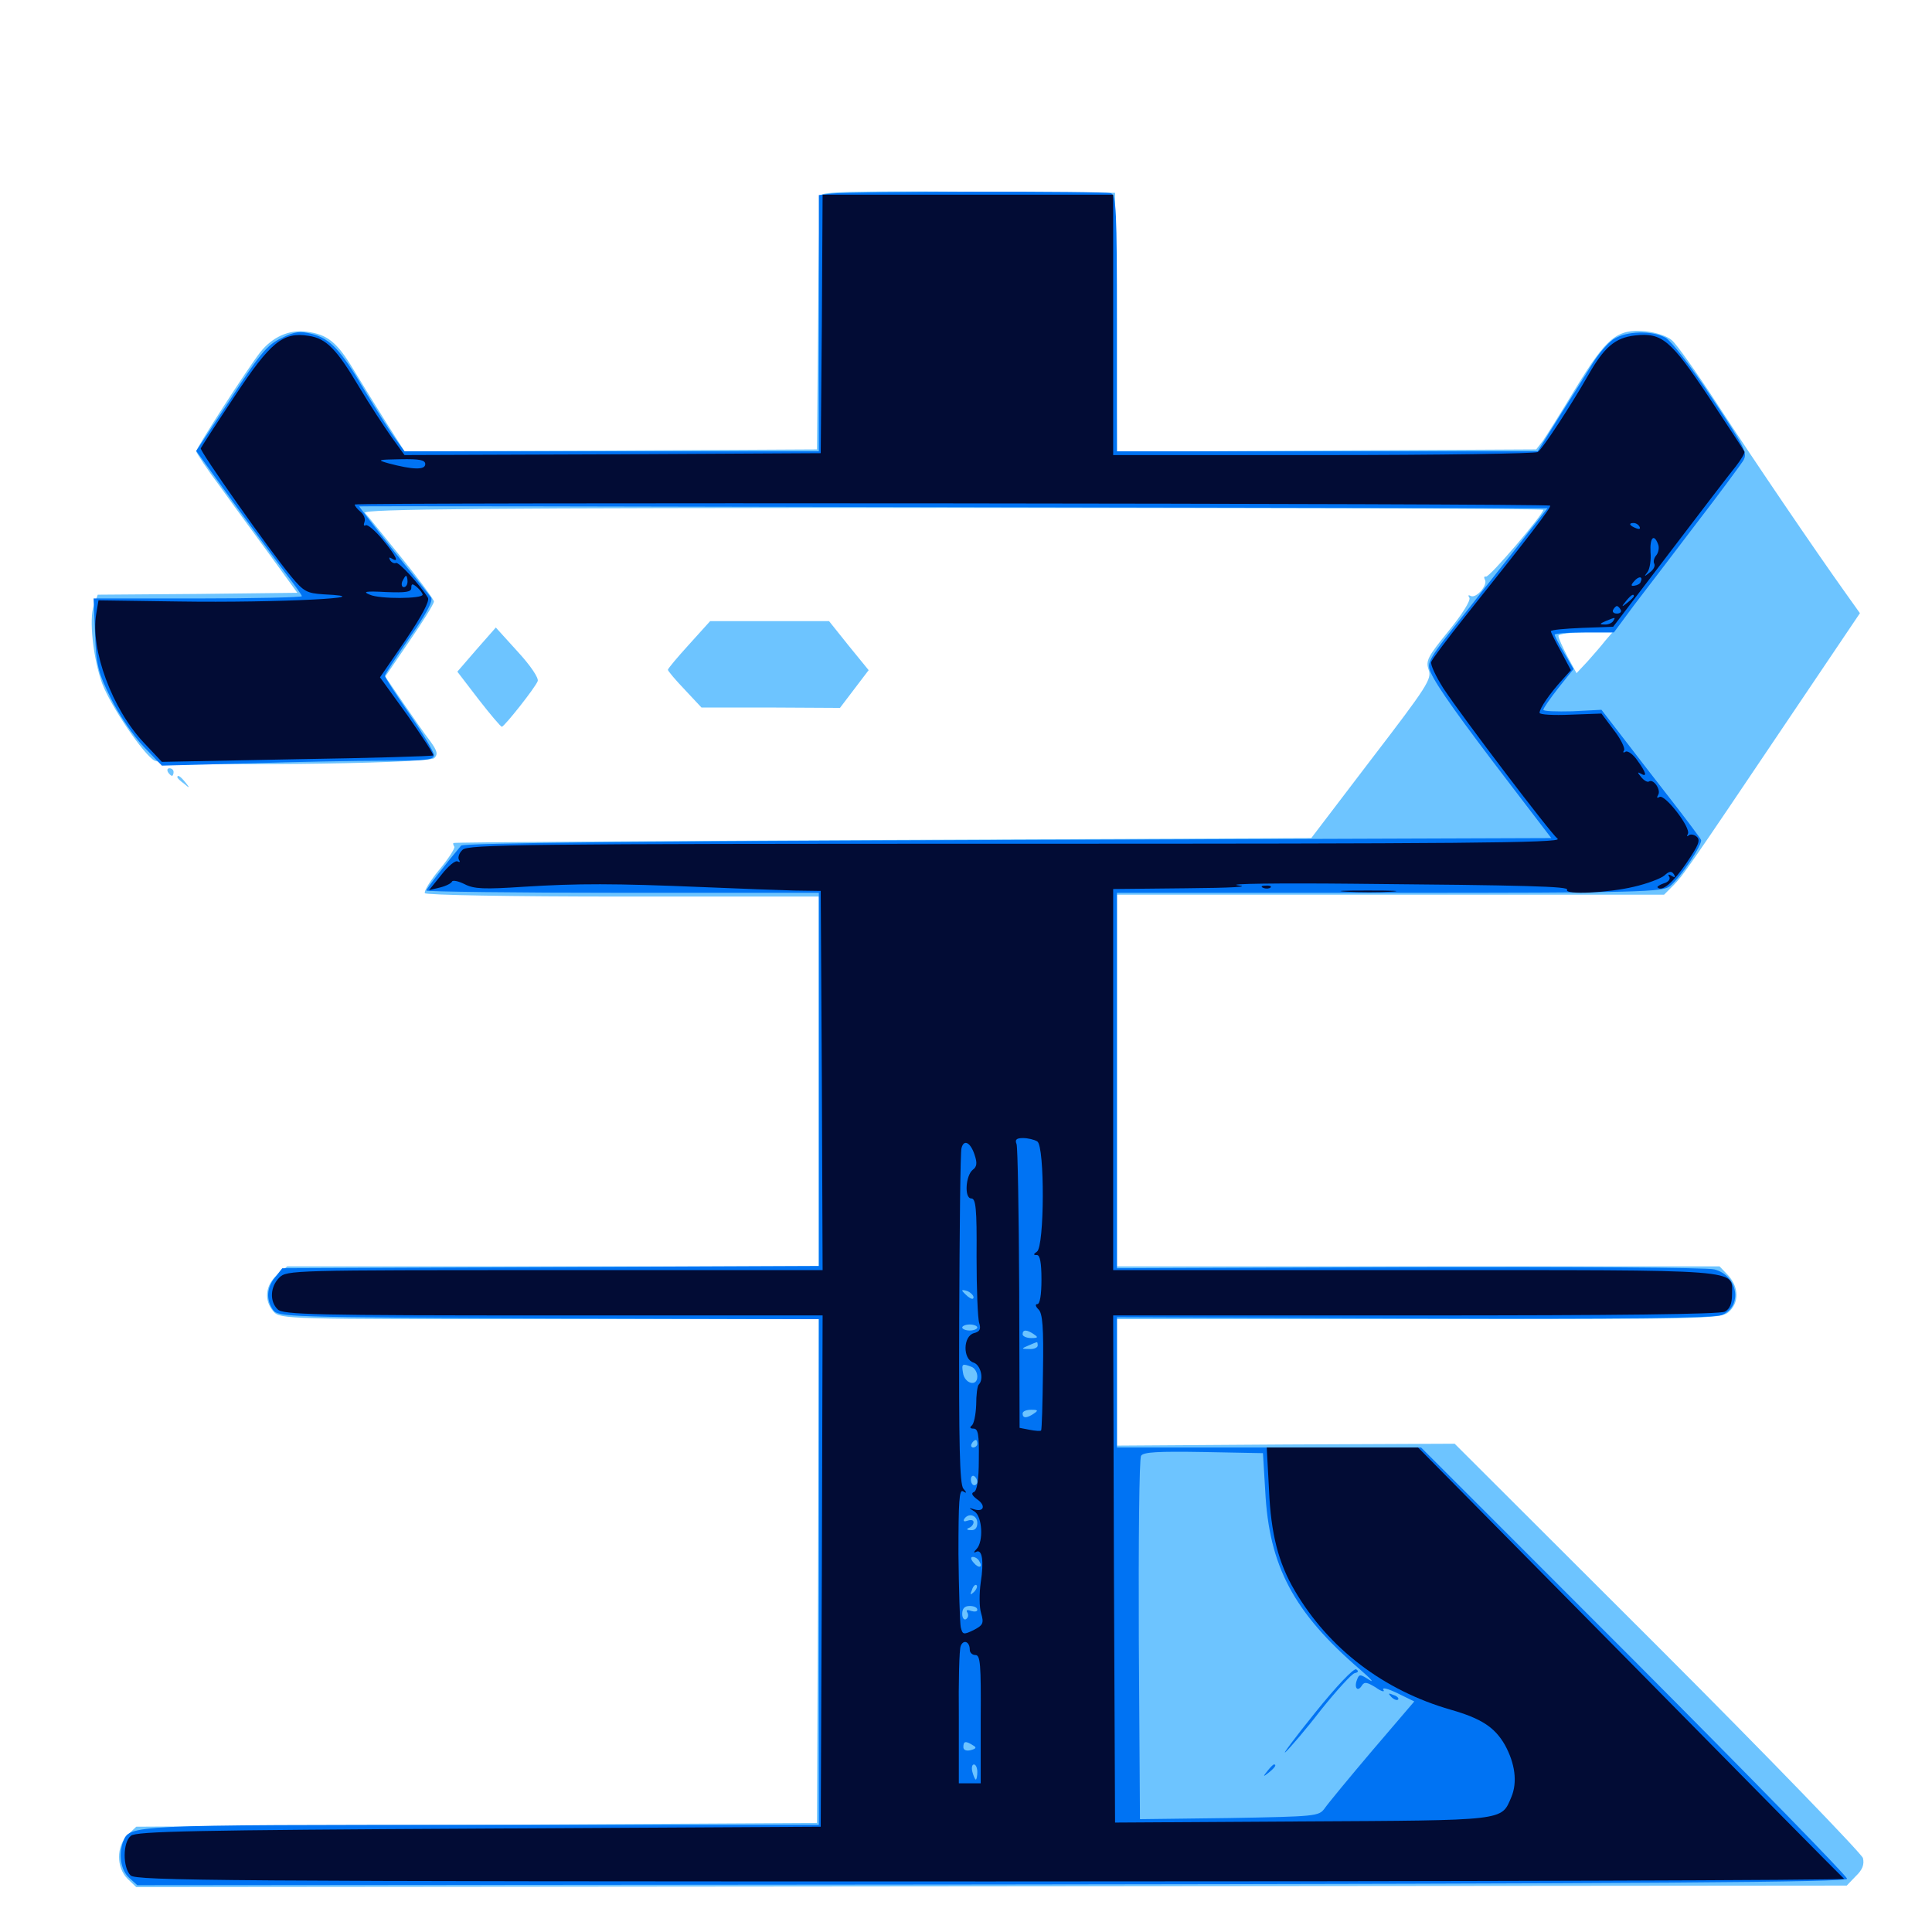 <svg xmlns="http://www.w3.org/2000/svg" viewBox="0 -1000 1000 1000">
	<path fill="#6dc4ff" d="M424.805 -898.828C424.219 -897.461 423.633 -867.383 423.438 -831.836L422.852 -767.383L316.211 -766.797L209.375 -766.406L199.805 -781.445C194.531 -789.844 186.914 -802.148 182.812 -808.984C174.414 -822.852 169.531 -826.953 158.594 -828.32C149.609 -829.492 141.016 -825.586 134.766 -817.773C128.32 -809.57 101.562 -768.164 101.562 -766.406C101.562 -765.625 107.227 -757.031 114.258 -747.656C121.094 -738.086 133.008 -721.875 140.43 -711.719L153.906 -693.164L102.344 -692.578L50.586 -692.188L48.633 -686.719C45.898 -679.883 48.242 -658.984 52.93 -646.094C57.422 -634.375 74.414 -609.18 80.078 -606.25C85.938 -603.125 221.68 -604.492 224.805 -607.617C226.758 -609.57 226.367 -611.328 222.656 -616.406C219.922 -619.922 213.672 -628.906 208.594 -636.328L199.414 -649.805L211.914 -668.164C218.945 -678.32 224.609 -687.5 224.609 -688.672C224.609 -689.648 216.992 -700 207.812 -711.328C198.438 -722.852 190.039 -733.398 188.867 -734.57C187.5 -736.523 250.977 -737.109 492.969 -737.109C661.133 -737.109 798.828 -736.719 798.828 -736.133C798.828 -733.789 770.898 -700.977 769.141 -701.562C768.164 -701.758 767.969 -701.172 768.555 -700C770.312 -697.266 763.867 -689.844 761.133 -691.602C759.961 -692.188 759.766 -691.797 760.547 -690.625C761.328 -689.258 756.836 -682.031 749.805 -673.438C738.867 -659.961 737.891 -658.008 739.453 -653.32C741.211 -648.633 738.867 -644.922 709.961 -607.227L678.711 -566.211L457.031 -565.234C335.156 -564.648 235.156 -564.062 234.766 -563.672C234.375 -563.477 234.57 -562.695 235.156 -561.719C235.547 -560.938 232.227 -555.664 227.344 -549.805C222.656 -544.141 219.336 -538.672 219.922 -537.695C220.508 -536.719 264.258 -535.938 322.461 -535.938H423.828V-440.234V-344.531H286.328H148.633L143.359 -340.039C137.305 -334.766 136.523 -326.758 141.602 -321.094C145.117 -317.188 148.438 -317.188 284.57 -317.188H423.828L423.438 -186.914L422.852 -56.445L246.68 -55.469L70.508 -54.492L66.016 -50.195C60.156 -44.336 60.156 -33.398 66.016 -27.539L70.508 -23.242L513.086 -23.633L955.859 -24.023L960.547 -28.906C964.062 -32.227 965.039 -34.961 964.258 -38.281C963.477 -40.625 915.82 -90.039 858.008 -147.852L752.93 -252.734L665.43 -252.344L578.125 -251.758V-284.57V-317.188H734.18C881.836 -317.188 890.43 -317.383 894.531 -320.703C900.195 -325.391 900.195 -333.594 894.531 -339.844L890.039 -344.531H733.984H578.125V-440.82V-536.914H719.727H861.328L866.211 -541.797C871.289 -547.07 872.07 -548.047 927.148 -629.883L962.695 -682.617L954.492 -694.141C939.453 -715.234 908.203 -761.133 888.867 -790.82C878.32 -807.031 867.773 -821.875 865.43 -823.828C863.086 -825.977 857.227 -827.93 851.758 -828.516C836.914 -829.883 831.641 -825.391 815.43 -798.828C808.008 -786.523 800.391 -774.414 798.633 -771.875L795.117 -767.383L686.719 -766.797L578.125 -766.211L577.734 -833.203L577.148 -900.195L501.367 -900.781C441.797 -901.172 425.391 -900.781 424.805 -898.828ZM830.859 -668.359C828.906 -665.82 824.805 -661.133 821.68 -657.617L816.016 -651.562L811.328 -660.156C808.789 -665.039 806.641 -669.727 806.641 -670.898C806.641 -671.875 812.891 -672.656 820.703 -672.656H834.57ZM356.641 -666.406C350.586 -659.766 345.703 -653.906 345.703 -653.32C345.703 -652.734 349.609 -648.047 354.492 -642.969L363.086 -633.789H398.828L434.766 -633.594L442.188 -643.359L449.609 -653.125L439.258 -665.82L429.102 -678.516H398.242H367.578ZM246.68 -663.867L236.719 -652.344L247.656 -638.086C253.711 -630.273 259.18 -623.828 259.766 -623.828C261.133 -624.023 276.953 -643.945 278.32 -647.461C278.906 -649.023 274.805 -655.273 267.969 -662.695L256.641 -675.195ZM86.914 -600.391C87.5 -599.414 88.477 -598.438 89.062 -598.438C89.453 -598.438 89.844 -599.414 89.844 -600.391C89.844 -601.562 88.867 -602.344 87.695 -602.344C86.719 -602.344 86.328 -601.562 86.914 -600.391ZM91.797 -597.656C91.797 -597.266 93.359 -595.703 95.312 -594.336C98.242 -591.797 98.438 -591.992 95.898 -595.117C93.359 -598.242 91.797 -599.219 91.797 -597.656Z"/>
	<path fill="#0073f3" d="M430.273 -899.805L423.828 -899.023V-832.617V-766.406H316.602H209.375L204.688 -772.852C202.148 -776.172 195.312 -787.109 189.453 -796.68C176.562 -818.75 171.094 -824.609 161.523 -827.148C155.273 -828.711 152.734 -828.516 145.703 -825C138.477 -821.68 134.57 -816.992 119.531 -793.75L101.562 -766.602L120.312 -740.625C130.664 -726.367 142.969 -709.766 147.656 -703.516C152.344 -697.461 156.25 -691.992 156.25 -691.406C156.25 -690.82 132.031 -690.234 102.344 -690.234H48.438L49.219 -671.875C49.805 -655.469 50.781 -651.953 57.422 -638.477C61.523 -630.078 69.141 -618.945 74.414 -613.477L83.789 -603.711L128.125 -604.883C152.539 -605.664 184.18 -606.25 198.633 -606.25C220.508 -606.25 224.609 -606.641 224.609 -609.18C224.609 -610.742 218.945 -620.312 211.914 -630.469C204.883 -640.625 199.219 -649.414 199.219 -650.195C199.219 -650.977 205.078 -659.961 212.109 -670.117C220.898 -682.617 224.414 -689.258 223.047 -690.82C222.07 -692.188 213.281 -703.125 203.32 -715.43C193.555 -727.734 185.742 -737.891 185.938 -737.891C186.328 -738.086 324.805 -737.891 493.75 -737.5L800.977 -736.914L790.625 -723.828C785.156 -716.602 770.898 -698.828 759.375 -683.984C738.867 -658.203 738.281 -657.227 740.625 -651.758C743.75 -644.727 755.859 -627.734 782.031 -593.555L802.93 -566.211L521.68 -565.234C337.891 -564.648 239.844 -563.672 238.672 -562.305C231.25 -553.516 220.703 -540.039 220.703 -539.062C220.703 -538.477 266.406 -537.891 322.266 -537.891H423.828V-441.211V-344.727L284.961 -344.141L146.094 -343.555L142.383 -338.867C137.891 -333.398 137.695 -327.148 141.406 -321.875C144.141 -318.359 148.242 -318.164 283.984 -317.578L423.828 -317.188V-186.328V-55.469H250C65.234 -55.469 67.188 -55.469 63.672 -46.68C61.328 -40.039 62.5 -32.031 66.797 -28.125L71.094 -24.219L513.477 -24.609C858.984 -25 956.055 -25.781 956.055 -27.539C956.055 -28.906 906.445 -79.688 845.898 -140.43L735.547 -250.781H656.836H578.125V-284.57V-318.164L731.836 -317.578C844.141 -317.188 887.109 -317.773 891.211 -319.336C902.148 -323.828 899.609 -339.844 887.305 -342.969C883.789 -343.945 812.891 -344.336 729.492 -344.141L578.125 -343.555V-440.82V-537.891H719.336C850 -537.891 860.742 -538.281 864.453 -541.406C869.727 -545.703 881.25 -562.891 880.469 -565.234C880.078 -566.211 873.047 -575.586 864.844 -586.133C856.641 -596.68 845.117 -611.523 839.453 -618.945L828.906 -632.617L813.867 -631.836C805.664 -631.641 798.828 -631.836 798.828 -632.617C798.828 -633.398 802.344 -638.477 806.641 -643.945L814.453 -653.711L809.57 -662.109C806.836 -666.602 804.688 -670.898 804.688 -671.484C804.688 -672.07 811.523 -672.656 819.922 -672.656H835.352L845.898 -686.914C851.758 -694.531 866.211 -713.477 877.93 -728.906C889.844 -744.336 900.586 -758.984 902.148 -761.328C904.688 -765.43 903.711 -767.578 886.133 -793.945C875.195 -810.547 865.039 -823.438 862.109 -825.195C854.883 -829.102 841.797 -828.711 835.156 -824.414C832.227 -822.461 827.344 -816.797 824.219 -811.719C821.094 -806.641 813.477 -794.336 807.227 -784.57L795.898 -766.406H687.109H578.125V-832.617C578.125 -891.211 577.734 -899.023 575 -900C571.68 -901.172 440.625 -900.977 430.273 -899.805ZM533.789 -407.617C534.961 -408.203 533.984 -408.594 531.25 -408.594C528.516 -408.594 527.539 -408.203 528.906 -407.617C530.078 -407.227 532.422 -407.227 533.789 -407.617ZM535.742 -401.758C536.914 -402.344 535.547 -402.734 532.227 -402.734C529.102 -402.734 527.93 -402.344 529.883 -401.758C531.641 -401.367 534.375 -401.367 535.742 -401.758ZM535.742 -391.992C536.914 -392.578 535.938 -392.969 533.203 -392.969C530.469 -392.969 529.492 -392.578 530.859 -391.992C532.031 -391.602 534.375 -391.602 535.742 -391.992ZM538.477 -388.281C539.258 -388.867 538.086 -389.453 535.938 -389.258C533.789 -389.258 533.203 -388.672 534.766 -388.086C536.133 -387.5 537.891 -387.695 538.477 -388.281ZM535.742 -370.508C536.914 -371.094 535.938 -371.484 533.203 -371.484C530.469 -371.484 529.492 -371.094 530.859 -370.508C532.031 -370.117 534.375 -370.117 535.742 -370.508ZM503.32 -368.75C504.102 -369.336 502.93 -369.922 500.781 -369.727C498.633 -369.727 498.047 -369.141 499.609 -368.555C500.977 -367.969 502.734 -368.164 503.32 -368.75ZM534.57 -360.938C535.352 -361.523 534.18 -362.109 532.031 -361.914C529.883 -361.914 529.297 -361.328 530.859 -360.742C532.227 -360.156 533.984 -360.352 534.57 -360.938ZM535.742 -352.93C536.914 -353.516 535.938 -353.906 533.203 -353.906C530.469 -353.906 529.492 -353.516 530.859 -352.93C532.031 -352.539 534.375 -352.539 535.742 -352.93ZM503.32 -347.266C504.102 -347.852 502.93 -348.438 500.781 -348.242C498.633 -348.242 498.047 -347.656 499.609 -347.07C500.977 -346.484 502.734 -346.68 503.32 -347.266ZM537.109 -339.258C537.109 -339.648 535.547 -339.844 533.594 -339.844C531.641 -339.844 529.883 -338.672 529.883 -337.305C529.883 -335.742 531.055 -335.547 533.594 -336.914C535.547 -337.891 537.109 -339.062 537.109 -339.258ZM503.906 -328.516C503.906 -327.344 502.734 -327.539 500.977 -328.906C499.414 -330.273 498.047 -331.641 498.047 -332.031C498.047 -332.422 499.414 -332.227 500.977 -331.641C502.539 -330.859 503.906 -329.492 503.906 -328.516ZM536.523 -329.688C537.305 -330.273 536.133 -330.859 533.984 -330.664C531.836 -330.664 531.25 -330.078 532.812 -329.492C534.18 -328.906 535.938 -329.102 536.523 -329.688ZM505.859 -312.891C505.859 -312.109 504.102 -311.328 501.953 -311.328C499.805 -311.328 498.047 -312.109 498.047 -312.891C498.047 -313.672 499.805 -314.453 501.953 -314.453C504.102 -314.453 505.859 -313.672 505.859 -312.891ZM535.156 -309.375C537.5 -307.812 537.305 -307.422 533.789 -307.422C531.25 -307.422 529.297 -308.398 529.297 -309.375C529.297 -311.914 531.445 -311.914 535.156 -309.375ZM537.109 -303.516C537.109 -302.539 535.156 -301.562 532.812 -301.758C528.516 -301.758 528.516 -301.953 532.227 -303.516C534.375 -304.492 536.328 -305.273 536.719 -305.273C536.914 -305.469 537.109 -304.688 537.109 -303.516ZM502.734 -292.578C504.492 -291.992 505.859 -289.648 505.859 -287.5C505.859 -282.031 499.219 -283.789 498.438 -289.453C497.656 -294.141 498.047 -294.336 502.734 -292.578ZM535.156 -288.672C535.156 -289.062 533.789 -289.844 532.227 -290.625C530.664 -291.211 529.297 -290.82 529.297 -289.844C529.297 -288.672 530.664 -287.891 532.227 -287.891C533.789 -287.891 535.156 -288.281 535.156 -288.672ZM535.156 -268.359C531.445 -265.82 529.297 -265.82 529.297 -268.359C529.297 -269.531 531.25 -270.312 533.789 -270.312C537.305 -270.312 537.5 -269.922 535.156 -268.359ZM505.859 -252.734C505.859 -251.758 504.883 -250.781 503.711 -250.781C502.734 -250.781 502.344 -251.758 502.93 -252.734C503.516 -253.906 504.492 -254.688 505.078 -254.688C505.469 -254.688 505.859 -253.906 505.859 -252.734ZM654.883 -228.32C656.836 -189.453 669.531 -165.43 704.102 -135.742C709.57 -131.055 711.523 -128.711 708.789 -130.469C703.906 -133.594 703.516 -133.594 702.344 -130.469C700.781 -126.367 702.734 -124.023 704.883 -127.539C706.25 -129.688 707.617 -129.297 712.109 -126.562C715.039 -124.414 716.992 -124.023 716.016 -125.391C715.234 -126.758 718.359 -125.977 723.242 -123.633L732.031 -119.336L710.156 -93.75C698.242 -79.688 687.109 -66.211 685.547 -63.867C682.617 -59.961 681.055 -59.766 636.328 -58.984L590.039 -58.398L589.453 -151.172C589.258 -202.148 589.648 -245.117 590.625 -246.484C591.797 -248.438 599.219 -248.828 623.047 -248.438L653.711 -247.852ZM505.859 -233.008C505.859 -232.031 505.078 -231.25 504.297 -231.25C503.32 -231.25 502.539 -232.617 502.539 -234.18C502.539 -235.742 503.32 -236.523 504.297 -235.938C505.078 -235.352 505.859 -234.18 505.859 -233.008ZM506.445 -222.07C505.273 -223.828 503.516 -223.828 500.195 -221.68C498.242 -220.312 498.828 -219.922 502.539 -220.117C505.273 -220.312 507.031 -221.094 506.445 -222.07ZM505.859 -211.719C505.859 -209.18 504.688 -207.812 502.539 -208.008C500.391 -208.008 500 -208.594 501.562 -209.18C502.734 -209.57 503.906 -210.938 503.906 -212.109C503.906 -213.281 502.539 -213.477 500.781 -212.891C499.219 -212.305 498.438 -212.5 499.023 -213.672C501.172 -217.188 505.859 -215.82 505.859 -211.719ZM506.836 -191.992C508.984 -188.672 506.641 -187.891 503.906 -191.211C502.344 -192.969 502.344 -194.141 503.516 -194.141C504.688 -194.141 506.25 -193.164 506.836 -191.992ZM504.102 -175.977C502.148 -174.219 501.953 -174.414 503.125 -177.148C503.711 -179.102 504.883 -180.078 505.469 -179.492C506.055 -178.906 505.469 -177.344 504.102 -175.977ZM505.859 -166.797C505.859 -165.82 504.492 -165.625 502.539 -166.211C500.586 -166.992 499.805 -166.602 500.781 -165.234C501.367 -164.062 501.172 -162.695 500 -161.914C499.023 -161.328 498.047 -162.5 498.047 -164.648C498.047 -167.383 499.219 -168.75 501.953 -168.75C504.102 -168.75 505.859 -167.969 505.859 -166.797ZM507.812 -160.156C507.812 -161.719 502.148 -160.938 501.172 -159.18C500.391 -158.203 501.758 -157.812 503.906 -158.398C506.055 -158.984 507.812 -159.766 507.812 -160.156ZM505.273 -126.562C506.055 -127.148 504.883 -127.734 502.734 -127.539C500.586 -127.539 500 -126.953 501.562 -126.367C502.93 -125.781 504.688 -125.977 505.273 -126.562ZM507.812 -111.133C507.812 -112.695 502.148 -113.477 500.195 -112.109C498.438 -111.133 499.414 -110.742 502.734 -110.742C505.469 -110.742 507.812 -110.938 507.812 -111.133ZM505.859 -105.078C505.859 -105.469 504.102 -106.25 501.953 -106.836C499.805 -107.422 498.047 -107.031 498.047 -106.055C498.047 -105.078 499.805 -104.297 501.953 -104.297C504.102 -104.297 505.859 -104.688 505.859 -105.078ZM503.516 -96.68C505.664 -95.508 505.273 -94.922 502.539 -94.141C500.195 -93.555 498.633 -94.141 498.633 -95.703C498.633 -98.828 499.805 -99.023 503.516 -96.68ZM505.859 -82.812C505.859 -80.664 505.469 -78.906 505.078 -78.906C504.688 -78.906 503.906 -80.664 503.32 -82.812C502.734 -84.961 503.125 -86.719 504.102 -86.719C505.078 -86.719 505.859 -84.961 505.859 -82.812ZM680.664 -113.477C670.117 -100.391 663.281 -91.211 665.43 -93.164C667.578 -95.117 675.977 -104.883 683.789 -115.039C691.797 -125 699.609 -133.594 701.172 -133.984C703.125 -134.375 703.32 -135.156 701.953 -135.938C700.781 -136.719 691.797 -127.344 680.664 -113.477ZM720.117 -121.68C718.359 -123.633 718.555 -123.828 721.289 -122.656C723.242 -122.07 724.219 -120.898 723.633 -120.312C723.047 -119.727 721.484 -120.312 720.117 -121.68ZM656.055 -83.398C653.516 -80.273 653.711 -80.078 656.836 -82.617C659.961 -85.156 660.938 -86.719 659.375 -86.719C658.984 -86.719 657.422 -85.156 656.055 -83.398Z"/>
	<path fill="#020c35" d="M425.391 -832.422L424.805 -765.43L316.992 -764.844L209.375 -764.453L202.734 -773.633C199.023 -778.906 191.406 -790.43 185.938 -799.609C174.219 -819.336 168.945 -824.805 159.766 -826.172C146.484 -828.32 140.039 -823.047 121.484 -794.922C112.109 -780.859 104.297 -768.75 103.906 -767.969C103.32 -766.602 138.867 -716.016 150.586 -701.758C157.227 -693.75 158.789 -692.969 167.383 -692.383C200.391 -690.82 143.75 -687.891 92.383 -688.672L50.977 -689.258L49.805 -682.227C46.68 -663.867 58.008 -633.008 74.414 -615.625L83.789 -605.664L153.516 -607.031C191.992 -607.617 223.828 -608.594 224.219 -608.984C224.609 -609.57 218.555 -618.75 210.938 -629.688L196.68 -649.414L209.961 -668.75C218.359 -681.25 222.461 -688.867 221.484 -690.625C217.578 -697.07 206.25 -709.57 204.883 -708.594C204.102 -708.203 202.734 -708.789 201.953 -709.961C201.172 -711.523 201.367 -711.719 202.734 -710.938C206.836 -708.398 205.273 -711.914 198.047 -720.703C194.141 -725.391 190.234 -728.711 189.258 -728.125C188.281 -727.539 188.086 -728.32 188.672 -729.883C189.258 -731.445 188.281 -733.789 186.523 -735.156C184.961 -736.523 183.594 -738.086 183.594 -738.867C183.594 -740.039 800.977 -739.453 802.344 -738.281C803.125 -737.5 791.992 -723.047 758.008 -680.469C749.023 -669.141 741.211 -658.789 740.82 -657.422C740.234 -656.055 743.164 -650 747.07 -643.75C757.422 -628.125 802.539 -568.75 806.25 -565.82C808.789 -563.672 752.93 -563.281 525.977 -563.281C270.117 -563.281 242.188 -562.891 239.453 -560.156C237.695 -558.594 236.914 -556.25 237.5 -555.078C238.281 -553.906 238.086 -553.516 236.914 -554.102C235.742 -554.883 232.031 -551.758 228.516 -547.266L222.07 -539.258L227.734 -540.625C230.859 -541.406 233.594 -542.773 233.984 -543.75C234.375 -544.531 237.305 -543.945 240.43 -542.383C245.312 -539.844 250.586 -539.648 271.094 -541.016C299.414 -542.773 317.383 -542.773 364.258 -540.82C382.617 -540.039 403.711 -539.258 411.133 -539.062L424.805 -538.867L425.391 -440.625L425.781 -342.578H287.109C150.977 -342.578 148.438 -342.578 144.531 -338.672C139.844 -333.984 139.453 -326.367 143.75 -322.266C146.484 -319.531 162.109 -319.141 286.328 -319.141H425.781L425.391 -186.914L424.805 -54.492L247.852 -53.516C101.758 -52.734 70.312 -52.148 67.773 -49.805C63.477 -46.484 63.477 -33.398 67.578 -29.297C70.312 -26.562 113.477 -26.172 513.086 -26.172C756.641 -26.172 955.078 -26.758 954.492 -27.539C953.711 -28.125 903.711 -78.711 843.555 -139.844L733.984 -250.781H694.727H655.664L656.836 -228.906C657.812 -206.055 661.719 -191.016 670.117 -176.758C687.695 -146.68 716.211 -125 750.977 -115.039C766.602 -110.547 773.633 -106.055 778.906 -96.875C784.18 -87.305 785.547 -77.539 782.227 -69.727C776.953 -57.422 780.078 -57.812 673.828 -57.227L577.148 -56.641L576.562 -187.891L576.172 -319.141H732.617C836.523 -319.141 890.234 -319.727 892.773 -321.094C895.312 -322.461 896.484 -325.195 896.484 -329.883C896.484 -343.359 905.273 -342.578 732.031 -342.578H576.172V-441.211V-539.844L613.867 -540.234C638.086 -540.43 647.656 -541.016 640.625 -541.797C634.766 -542.578 661.523 -542.969 700.195 -542.578C790.234 -541.797 812.305 -541.211 811.133 -539.453C809.57 -536.719 832.617 -537.891 845.703 -541.016C852.539 -542.578 859.766 -545.312 861.523 -546.875C864.062 -549.219 865.234 -549.219 866.406 -547.461C867.383 -545.898 866.992 -545.508 865.234 -546.68C863.672 -547.656 863.086 -547.461 864.062 -546.094C864.648 -544.922 863.477 -543.359 861.133 -542.773C858.984 -541.992 857.422 -541.016 858.008 -540.625C860.352 -538.281 866.211 -543.359 873.047 -553.516C879.297 -562.695 880.273 -565.234 878.125 -566.992C876.758 -568.164 874.805 -568.359 874.023 -567.578C873.047 -566.797 873.047 -567.188 873.633 -568.359C875.391 -571.484 861.719 -589.062 858.984 -587.5C857.617 -586.719 857.422 -587.109 858.203 -588.477C859.961 -591.016 855.859 -597.07 853.516 -595.508C852.734 -594.922 850.781 -596.094 849.414 -597.852C847.461 -600.195 847.461 -600.586 849.219 -599.609C852.734 -597.461 852.148 -600 847.461 -606.445C845.312 -609.57 842.578 -611.523 841.406 -610.938C840.234 -610.156 839.844 -610.547 840.625 -611.719C841.211 -612.695 838.867 -617.578 835.352 -622.07L828.906 -630.664L812.891 -630.078C804.102 -629.688 796.875 -630.078 796.875 -631.055C796.875 -633.398 802.344 -641.211 808.203 -647.656L813.086 -653.125L808.008 -662.695C805.078 -667.969 802.734 -672.656 802.734 -673.242C802.734 -674.023 809.961 -674.609 818.75 -675L834.961 -675.586L864.258 -714.062C880.273 -735.156 895.703 -755.273 898.438 -758.594C901.172 -762.109 903.125 -765.43 902.93 -766.211C902.734 -766.797 894.336 -779.492 884.57 -794.336C864.648 -824.219 860.156 -827.93 846.289 -826.367C835.938 -825.195 830.273 -820.312 821.875 -805.469C813.281 -790.43 798.438 -767.578 795.898 -766.016C794.922 -765.234 744.922 -764.453 685.156 -764.453H576.172V-831.836V-899.219H500.977H425.781ZM139.258 -761.133C141.602 -761.523 139.258 -761.914 133.789 -761.914C128.516 -761.914 126.367 -761.523 129.492 -761.133C132.422 -760.742 136.719 -760.742 139.258 -761.133ZM220.117 -759.766C220.117 -756.641 213.672 -756.836 201.172 -760.156C194.922 -761.914 195.312 -762.109 207.227 -762.305C217.188 -762.5 220.117 -761.914 220.117 -759.766ZM848.633 -727.344C849.219 -726.172 848.438 -725.977 846.875 -726.562C843.359 -727.93 842.773 -729.297 845.508 -729.297C846.68 -729.297 848.047 -728.516 848.633 -727.344ZM858.203 -718.359C858.984 -716.602 858.398 -713.867 857.227 -712.5C856.055 -711.133 855.664 -709.18 856.25 -708.203C856.836 -707.031 855.859 -705.078 853.906 -703.711C850.977 -701.367 850.781 -701.367 852.734 -703.906C853.906 -705.469 854.688 -710.156 854.297 -714.258C853.906 -721.68 856.055 -724.023 858.203 -718.359ZM210.938 -699.023C210.938 -697.461 210.156 -696.094 208.984 -696.094C208.008 -696.094 207.617 -697.461 208.203 -699.023C208.984 -700.586 209.766 -701.953 210.156 -701.953C210.547 -701.953 210.938 -700.586 210.938 -699.023ZM849.219 -698.828C849.023 -697.852 847.461 -697.07 846.094 -696.875C844.141 -696.484 843.945 -697.07 845.898 -699.219C848.242 -701.953 850.586 -701.758 849.219 -698.828ZM218.75 -692.188C218.75 -690.039 196.484 -689.844 191.406 -692.188C187.5 -693.75 189.062 -694.141 199.805 -693.555C210.156 -693.164 212.891 -693.555 212.891 -695.703C212.891 -698.047 213.477 -698.047 215.82 -696.094C217.383 -694.727 218.75 -692.969 218.75 -692.188ZM184.961 -691.016C185.742 -691.602 184.57 -692.188 182.422 -691.992C180.273 -691.992 179.688 -691.406 181.25 -690.82C182.617 -690.234 184.375 -690.43 184.961 -691.016ZM845.703 -691.406C845.703 -691.016 844.141 -689.453 842.383 -688.086C839.258 -685.547 839.062 -685.742 841.602 -688.867C844.141 -691.992 845.703 -692.969 845.703 -691.406ZM838.867 -684.375C839.453 -683.398 838.672 -682.422 836.914 -682.422C835.156 -682.422 834.375 -683.398 834.961 -684.375C835.547 -685.547 836.523 -686.328 836.914 -686.328C837.305 -686.328 838.281 -685.547 838.867 -684.375ZM834.961 -678.516C834.375 -677.539 832.227 -676.562 830.469 -676.758C827.734 -676.758 827.93 -677.148 831.055 -678.516C836.328 -680.664 836.328 -680.664 834.961 -678.516ZM285.742 -559.961C288.086 -560.352 286.133 -560.742 281.25 -560.742C276.367 -560.742 274.414 -560.352 276.953 -559.961C279.297 -559.57 283.203 -559.57 285.742 -559.961ZM305.273 -559.961C306.445 -560.547 305.078 -560.938 301.758 -560.938C298.633 -560.938 297.461 -560.547 299.414 -559.961C301.172 -559.57 303.906 -559.57 305.273 -559.961ZM674.414 -559.961C683.203 -560.156 675.586 -560.547 657.227 -560.547C639.062 -560.547 631.836 -560.156 641.211 -559.961C650.586 -559.57 665.625 -559.57 674.414 -559.961ZM761.328 -559.961C773.828 -560.156 763.086 -560.547 737.305 -560.547C711.523 -560.547 701.172 -560.156 714.453 -559.961C727.734 -559.57 748.828 -559.57 761.328 -559.961ZM805.273 -559.961C807.617 -560.352 805.273 -560.742 799.805 -560.742C794.531 -560.742 792.383 -560.352 795.508 -559.961C798.438 -559.57 802.734 -559.57 805.273 -559.961ZM580.859 -546.484C576.562 -548.242 576.172 -548.047 576.172 -544.727C576.172 -543.164 577.93 -541.797 580.078 -541.797C584.766 -541.797 585.352 -544.727 580.859 -546.484ZM615.82 -542.383C620.312 -542.773 616.602 -543.164 607.422 -543.164C598.242 -543.164 594.531 -542.773 599.219 -542.383C603.711 -541.992 611.133 -541.992 615.82 -542.383ZM536.914 -409.18C540.82 -406.641 540.625 -354.688 536.719 -352.148C534.766 -350.781 534.766 -350.391 536.719 -350.391C538.281 -350.391 539.062 -346.484 539.062 -337.695C539.062 -329.883 538.281 -325 536.914 -325C535.742 -325 535.938 -323.828 537.5 -322.266C539.648 -320.312 540.234 -312.891 539.844 -290.039C539.648 -273.633 539.258 -259.961 538.867 -259.57C538.477 -259.18 535.742 -259.375 532.812 -259.961L527.734 -260.938L527.539 -332.812C527.344 -372.461 526.758 -406.25 526.172 -407.812C525.195 -410.156 526.172 -410.938 529.492 -410.938C532.031 -410.938 535.352 -410.156 536.914 -409.18ZM504.492 -402.148C505.859 -398.047 505.664 -396.094 503.516 -394.531C499.805 -391.602 499.023 -379.688 502.734 -379.688C505.078 -379.688 505.664 -374.609 505.469 -349.609C505.469 -333.008 506.055 -317.578 506.836 -315.234C507.812 -312.109 507.227 -310.742 504.102 -309.961C498.438 -308.398 498.242 -296.484 503.906 -294.727C507.617 -293.555 509.375 -286.133 506.641 -283.398C505.859 -282.812 505.273 -277.93 505.273 -272.852C505.078 -267.773 504.102 -262.891 502.93 -262.109C501.758 -261.133 502.148 -260.547 503.906 -260.547C506.25 -260.547 506.836 -257.617 506.641 -244.531C506.641 -233.789 505.664 -228.32 504.102 -227.734C502.539 -227.148 503.125 -225.977 505.664 -224.023C510.352 -220.898 509.375 -217.188 504.297 -218.75C501.172 -219.727 501.172 -219.727 504.492 -217.578C508.398 -215.039 509.18 -202.148 505.469 -198.242C503.906 -196.68 503.906 -196.094 505.078 -196.68C508.398 -198.633 509.375 -191.992 507.617 -180.859C506.836 -175.195 506.836 -168.164 507.812 -165.039C509.375 -159.766 508.789 -158.789 503.906 -156.25C498.633 -153.711 498.242 -153.906 497.266 -157.812C496.875 -159.961 496.289 -177.148 496.094 -195.703C496.094 -222.656 496.484 -229.297 498.438 -228.125C500.391 -226.953 500.586 -227.148 498.633 -229.492C496.68 -231.836 496.289 -252.734 496.484 -317.383C496.68 -364.062 497.07 -403.711 497.656 -405.664C498.828 -410.547 502.344 -408.789 504.492 -402.148ZM501.953 -146.094C501.953 -144.531 503.32 -143.359 504.883 -143.359C507.422 -143.359 507.812 -138.672 507.617 -110.156V-76.953H501.953H496.289V-110.938C496.094 -129.492 496.484 -146.289 497.266 -148.047C498.633 -151.562 501.953 -150.391 501.953 -146.094ZM653.906 -540.43C652.344 -541.016 652.93 -541.602 655.078 -541.602C657.227 -541.797 658.398 -541.211 657.617 -540.625C657.031 -540.039 655.273 -539.844 653.906 -540.43ZM696.875 -538.477C690.039 -538.867 695.117 -539.062 708.008 -539.062C720.898 -539.062 726.367 -538.867 720.312 -538.477C714.062 -538.086 703.516 -538.086 696.875 -538.477Z"/>
</svg>